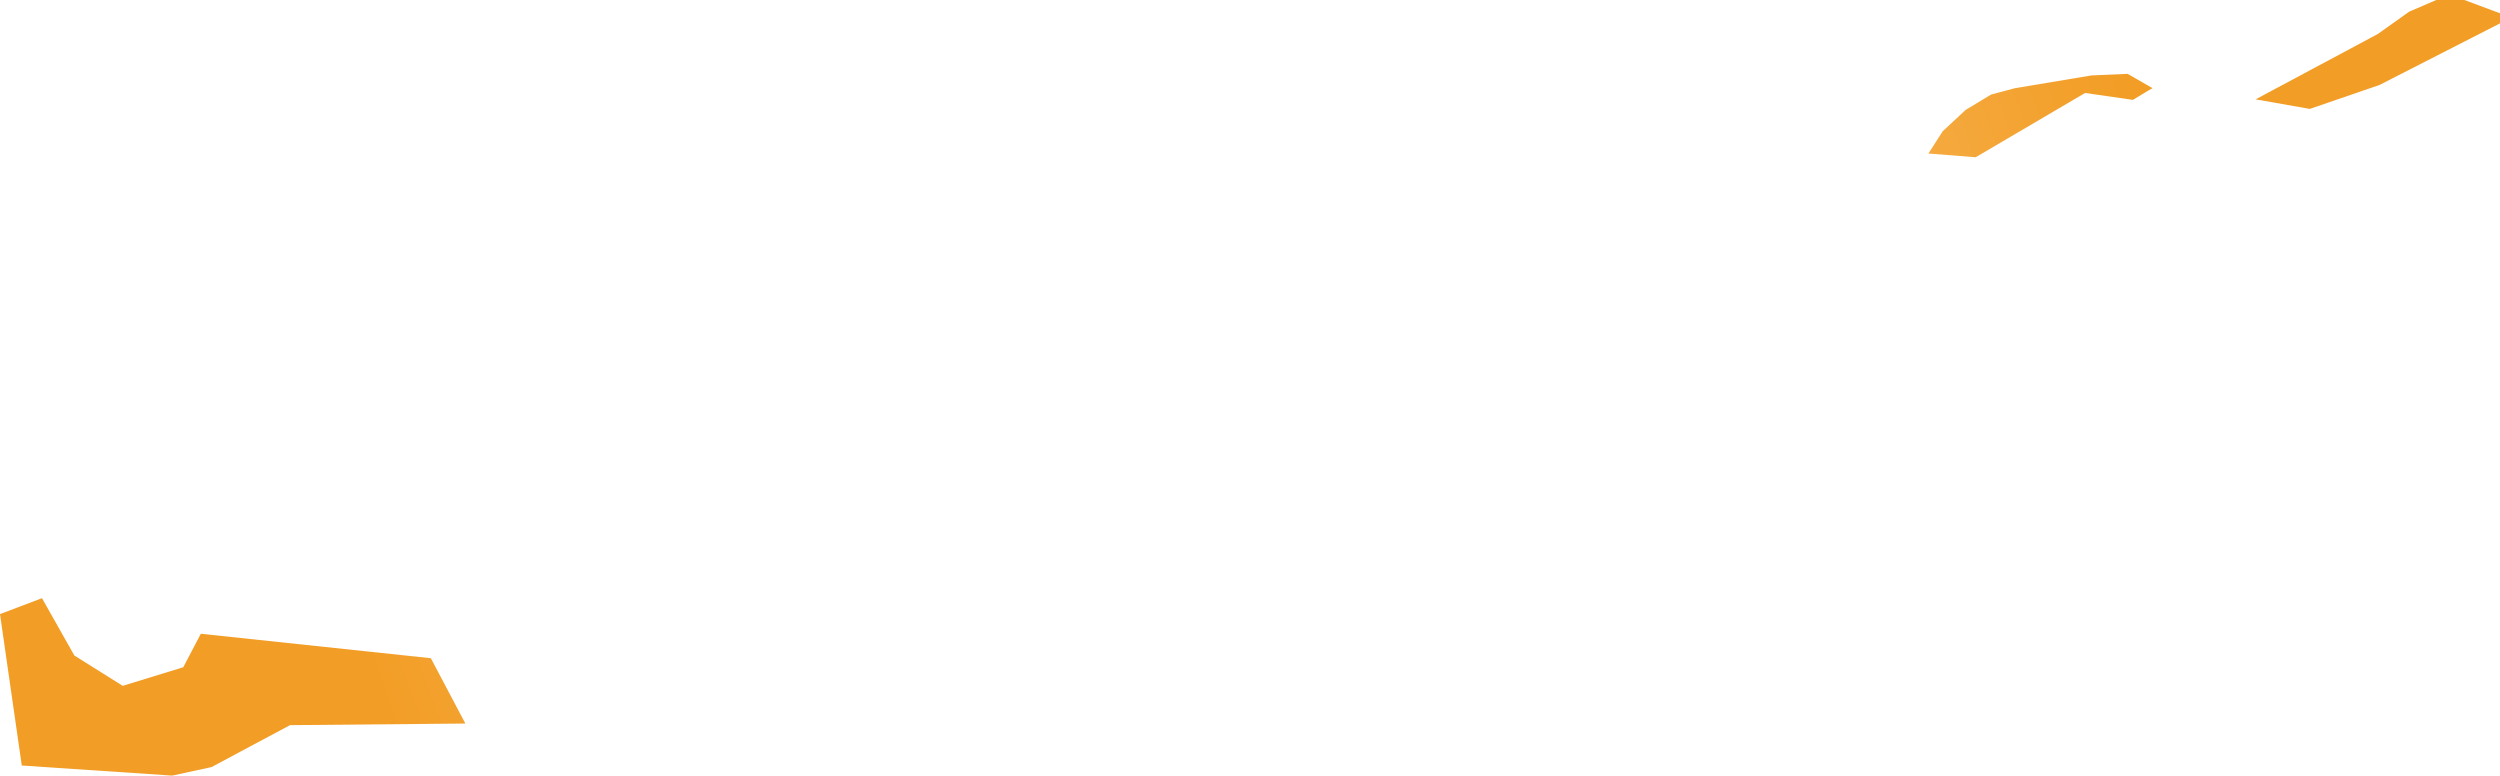 <svg xmlns="http://www.w3.org/2000/svg" xmlns:xlink="http://www.w3.org/1999/xlink" width="4.706" height="1.46" viewBox="0 0 4.706 1.46"><defs><radialGradient id="radial-gradient" cx="2.353" cy="0.73" r="1.742" gradientUnits="userSpaceOnUse"><stop offset="0" stop-color="#ffd496"/><stop offset="1" stop-color="#f29d25"/></radialGradient></defs><title>KY</title><g id="Layer_2" data-name="Layer 2"><g id="Layer_1-2" data-name="Layer 1"><path id="KY" d="M4.479.16,4.348.205,4.246.187l.23-.123L4.535.022,4.586,0h.053l.067.025V.044ZM4.043.171,4.015.188,3.925.175,3.719.296,3.63.289,3.657.247,3.7.207,3.748.178,3.793.166,3.937.142,4.005.139l.047.027ZM.14,1.234l.091.057.114-.035.033-.063.433.046.065.123-.33.003-.148.079L.324,1.46l-.283-.019L0,1.156l.079-.03Z" fill="url(#radial-gradient)"/></g></g></svg>